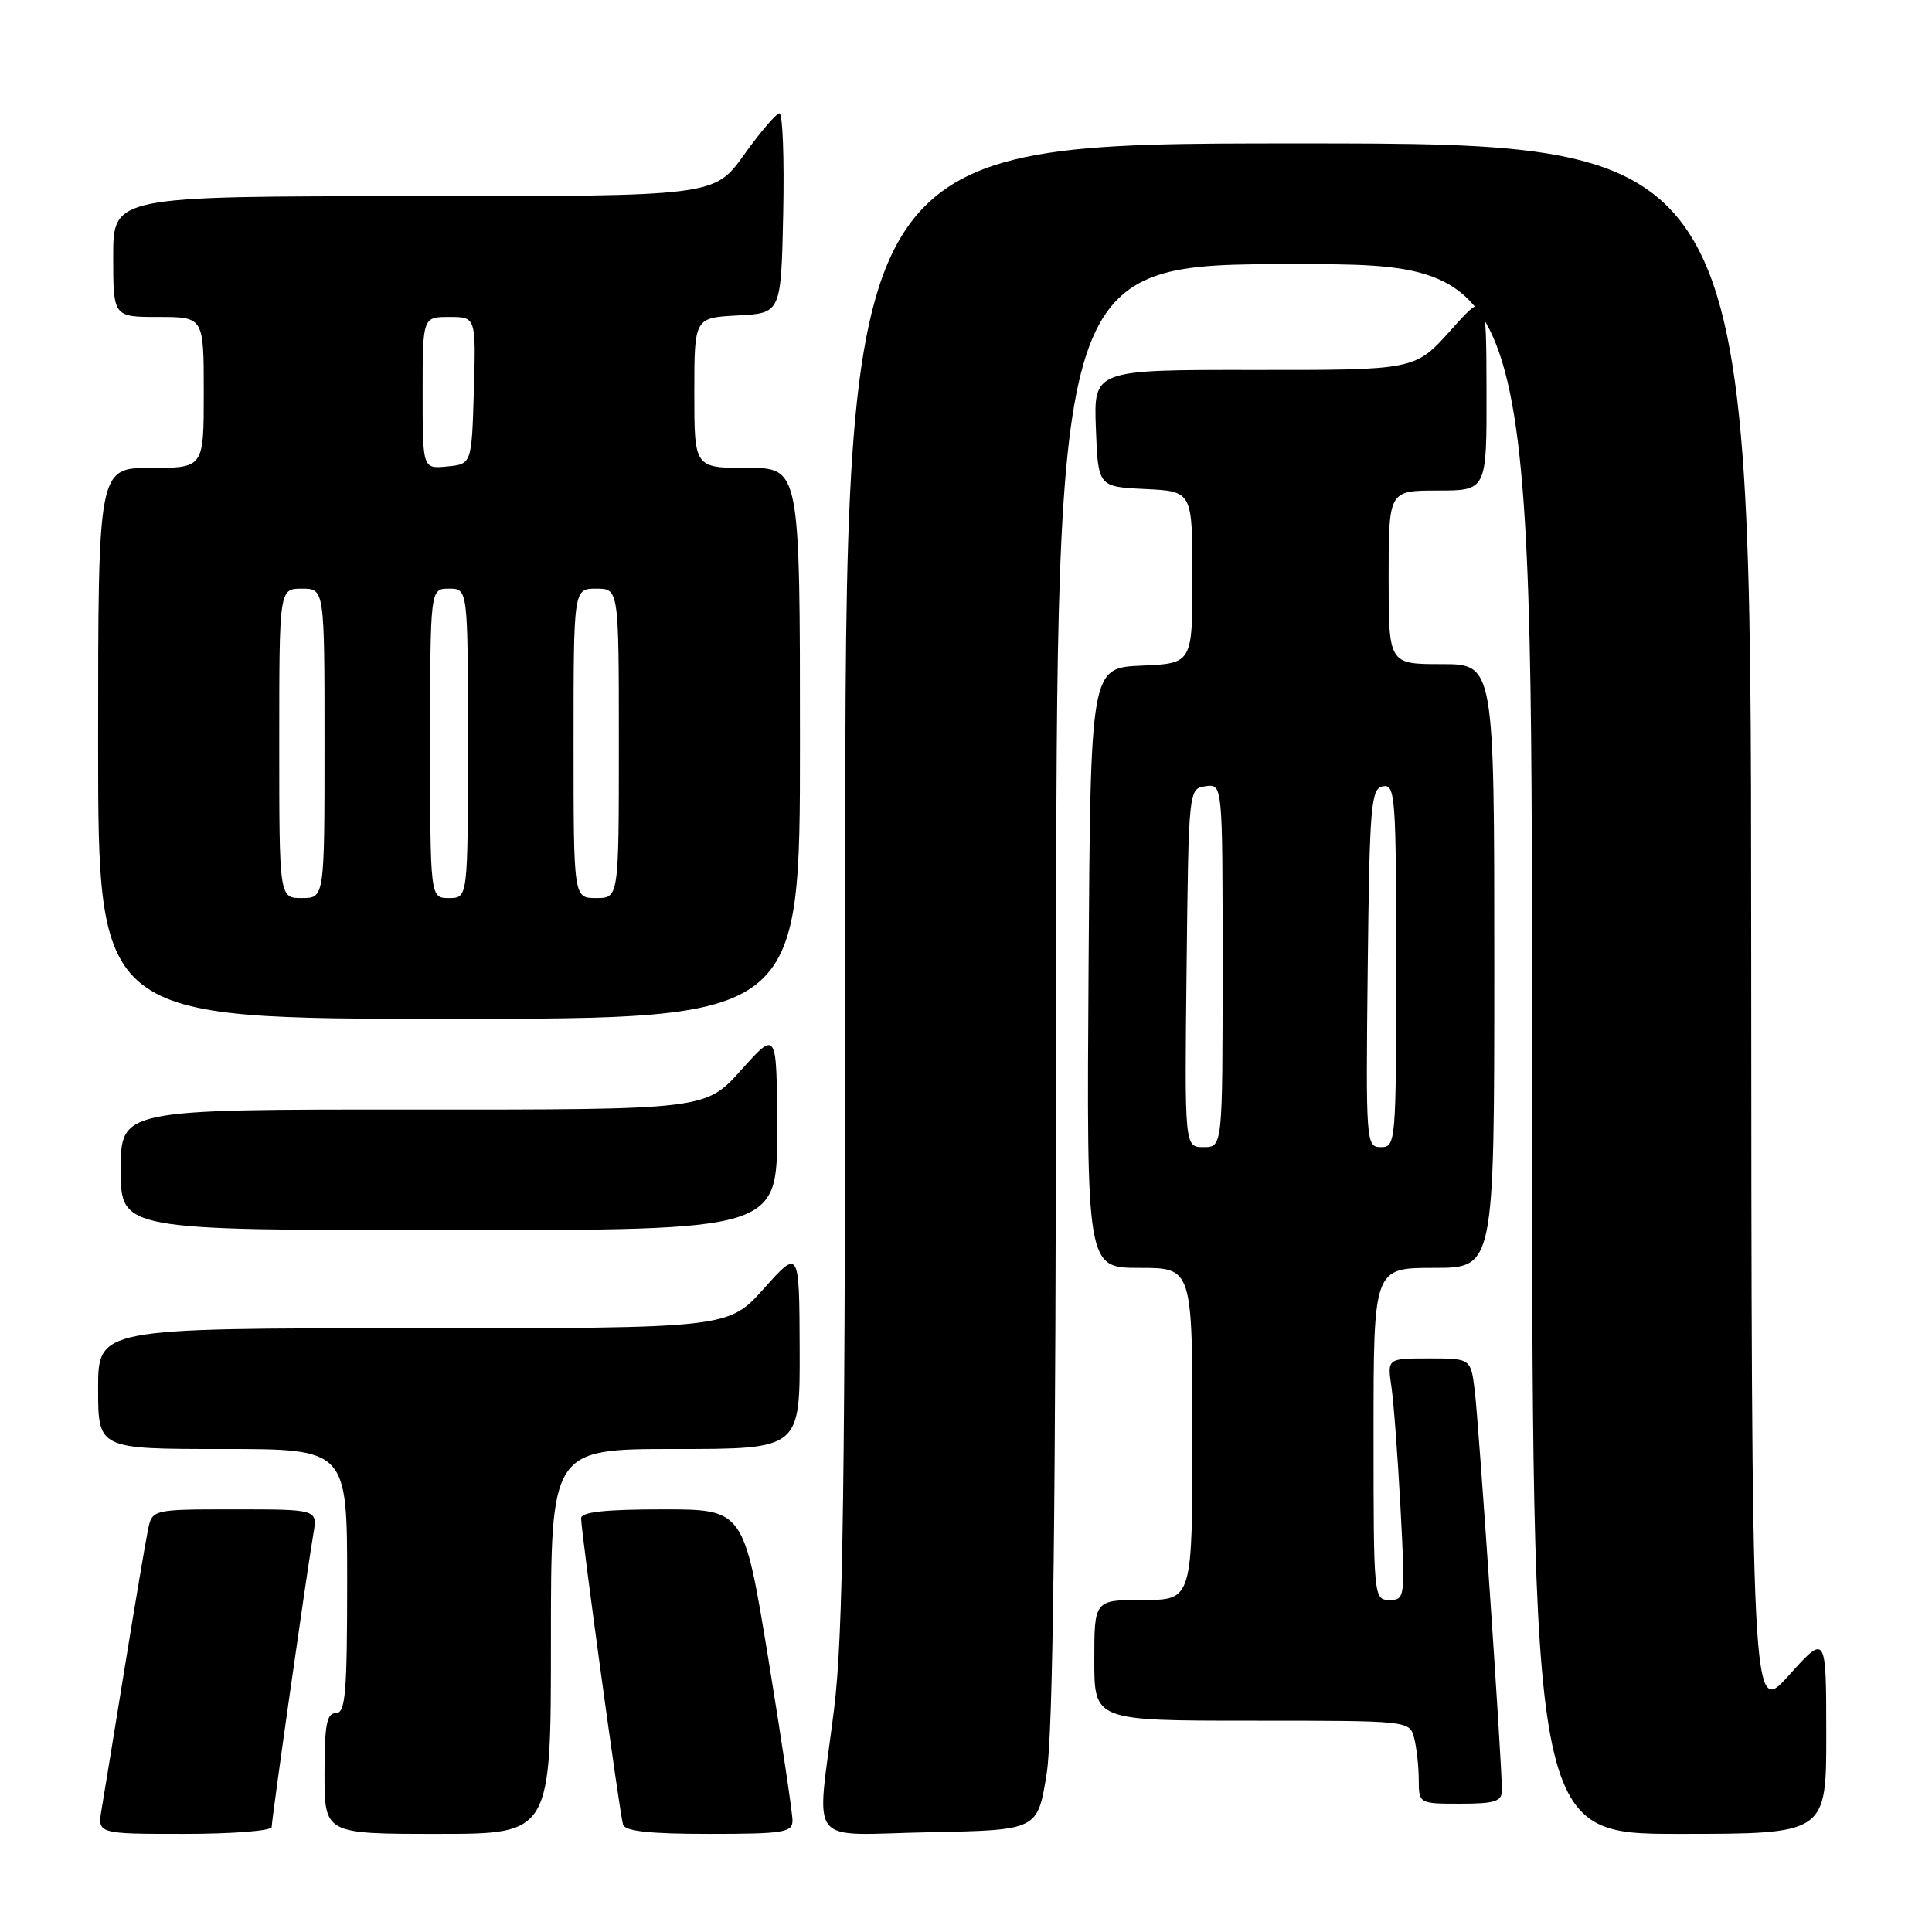 <?xml version="1.0" encoding="UTF-8" standalone="no"?>
<!DOCTYPE svg PUBLIC "-//W3C//DTD SVG 1.1//EN" "http://www.w3.org/Graphics/SVG/1.1/DTD/svg11.dtd" >
<svg xmlns="http://www.w3.org/2000/svg" xmlns:xlink="http://www.w3.org/1999/xlink" version="1.1" viewBox="0 0 256 256">
 <g >
 <path fill="currentColor"
d=" M 36.00 242.09 C 36.00 241.03 40.70 208.01 41.52 203.25 C 42.09 200.00 42.09 200.00 31.12 200.00 C 20.16 200.00 20.16 200.00 19.60 202.75 C 19.29 204.26 17.90 212.47 16.52 221.00 C 15.14 229.53 13.76 237.96 13.46 239.75 C 12.91 243.00 12.91 243.00 24.45 243.00 C 30.80 243.00 36.00 242.59 36.00 242.09 Z  M 73.00 217.50 C 73.00 192.00 73.00 192.00 89.50 192.00 C 106.00 192.00 106.00 192.00 105.96 178.75 C 105.91 165.50 105.91 165.50 101.21 170.75 C 96.50 176.00 96.50 176.00 54.75 176.00 C 13.00 176.00 13.00 176.00 13.00 184.00 C 13.00 192.00 13.00 192.00 29.50 192.00 C 46.00 192.00 46.00 192.00 46.00 209.50 C 46.00 224.39 45.78 227.00 44.50 227.00 C 43.29 227.00 43.00 228.56 43.00 235.00 C 43.00 243.00 43.00 243.00 58.00 243.00 C 73.00 243.00 73.00 243.00 73.00 217.50 Z  M 105.01 241.25 C 105.02 240.29 103.57 230.61 101.80 219.75 C 98.56 200.00 98.56 200.00 87.78 200.00 C 80.22 200.00 77.00 200.35 77.00 201.17 C 77.00 202.97 82.11 240.33 82.55 241.75 C 82.83 242.65 86.02 243.00 93.97 243.00 C 103.80 243.00 105.00 242.81 105.01 241.25 Z  M 138.69 235.00 C 139.54 229.61 139.89 200.38 139.94 131.25 C 140.00 35.00 140.00 35.00 171.50 35.00 C 203.00 35.00 203.00 35.00 203.00 139.00 C 203.00 243.00 203.00 243.00 222.50 243.00 C 242.00 243.00 242.00 243.00 241.99 229.75 C 241.98 216.50 241.98 216.50 237.03 222.00 C 232.09 227.50 232.09 227.50 232.04 123.25 C 232.00 19.00 232.00 19.00 172.00 19.00 C 112.00 19.00 112.00 19.00 112.00 116.79 C 112.00 197.47 111.74 216.67 110.51 226.54 C 108.19 245.14 106.59 243.10 123.25 242.78 C 137.50 242.50 137.50 242.50 138.69 235.00 Z  M 199.01 237.25 C 199.04 234.01 195.94 188.54 195.41 184.25 C 194.88 180.00 194.88 180.00 189.35 180.00 C 183.82 180.00 183.82 180.00 184.37 183.75 C 184.67 185.81 185.21 193.01 185.57 199.75 C 186.21 211.75 186.18 212.00 184.11 212.00 C 182.03 212.00 182.00 211.72 182.00 190.00 C 182.00 168.00 182.00 168.00 190.00 168.00 C 198.00 168.00 198.00 168.00 198.00 128.00 C 198.00 88.00 198.00 88.00 191.00 88.00 C 184.00 88.00 184.00 88.00 184.00 76.50 C 184.00 65.00 184.00 65.00 190.50 65.00 C 197.00 65.00 197.00 65.00 196.97 51.75 C 196.94 38.50 196.94 38.50 192.22 43.77 C 187.50 49.04 187.50 49.04 166.21 49.02 C 144.92 49.00 144.92 49.00 145.21 56.75 C 145.50 64.50 145.50 64.50 151.75 64.80 C 158.00 65.10 158.00 65.10 158.00 76.50 C 158.00 87.91 158.00 87.91 151.25 88.20 C 144.50 88.50 144.50 88.50 144.24 128.25 C 143.98 168.00 143.98 168.00 150.99 168.00 C 158.00 168.00 158.00 168.00 158.00 190.00 C 158.00 212.00 158.00 212.00 151.50 212.00 C 145.00 212.00 145.00 212.00 145.00 220.00 C 145.00 228.00 145.00 228.00 165.88 228.00 C 186.69 228.00 186.77 228.01 187.37 230.25 C 187.70 231.49 187.98 233.96 187.99 235.75 C 188.00 239.00 188.00 239.00 193.50 239.00 C 198.07 239.00 199.00 238.70 199.01 237.25 Z  M 102.97 149.75 C 102.94 136.50 102.94 136.50 98.22 141.77 C 93.50 147.04 93.50 147.04 54.75 147.02 C 16.00 147.00 16.00 147.00 16.00 155.00 C 16.00 163.00 16.00 163.00 59.50 163.00 C 103.00 163.00 103.00 163.00 102.97 149.75 Z  M 106.00 98.50 C 106.00 62.00 106.00 62.00 99.00 62.00 C 92.00 62.00 92.00 62.00 92.00 52.05 C 92.00 42.10 92.00 42.10 97.75 41.80 C 103.50 41.50 103.50 41.50 103.78 28.25 C 103.93 20.96 103.71 15.01 103.28 15.02 C 102.85 15.03 100.73 17.51 98.58 20.52 C 94.65 26.00 94.65 26.00 54.83 26.00 C 15.00 26.00 15.00 26.00 15.00 34.00 C 15.00 42.00 15.00 42.00 21.00 42.00 C 27.00 42.00 27.00 42.00 27.00 52.00 C 27.00 62.00 27.00 62.00 20.00 62.00 C 13.00 62.00 13.00 62.00 13.00 98.50 C 13.00 135.00 13.00 135.00 59.50 135.00 C 106.00 135.00 106.00 135.00 106.00 98.50 Z  M 157.23 128.25 C 157.50 104.50 157.50 104.50 159.75 104.18 C 162.00 103.86 162.00 103.86 162.00 127.93 C 162.00 152.00 162.00 152.00 159.48 152.00 C 156.96 152.00 156.96 152.00 157.23 128.25 Z  M 181.23 128.26 C 181.48 106.58 181.65 104.50 183.25 104.19 C 184.88 103.88 185.00 105.54 185.00 127.93 C 185.00 151.41 184.95 152.00 182.98 152.00 C 181.01 152.00 180.97 151.49 181.23 128.26 Z  M 37.00 98.50 C 37.00 78.00 37.00 78.00 40.00 78.00 C 43.00 78.00 43.00 78.00 43.00 98.50 C 43.00 119.00 43.00 119.00 40.00 119.00 C 37.00 119.00 37.00 119.00 37.00 98.50 Z  M 57.00 98.50 C 57.00 78.00 57.00 78.00 59.50 78.00 C 62.00 78.00 62.00 78.00 62.00 98.50 C 62.00 119.00 62.00 119.00 59.50 119.00 C 57.00 119.00 57.00 119.00 57.00 98.50 Z  M 76.00 98.50 C 76.00 78.00 76.00 78.00 79.00 78.00 C 82.00 78.00 82.00 78.00 82.00 98.50 C 82.00 119.00 82.00 119.00 79.00 119.00 C 76.00 119.00 76.00 119.00 76.00 98.50 Z  M 56.00 52.06 C 56.00 42.00 56.00 42.00 59.54 42.00 C 63.07 42.00 63.07 42.00 62.79 51.75 C 62.50 61.50 62.50 61.50 59.25 61.81 C 56.00 62.13 56.00 62.13 56.00 52.06 Z "/>
</g>
</svg>